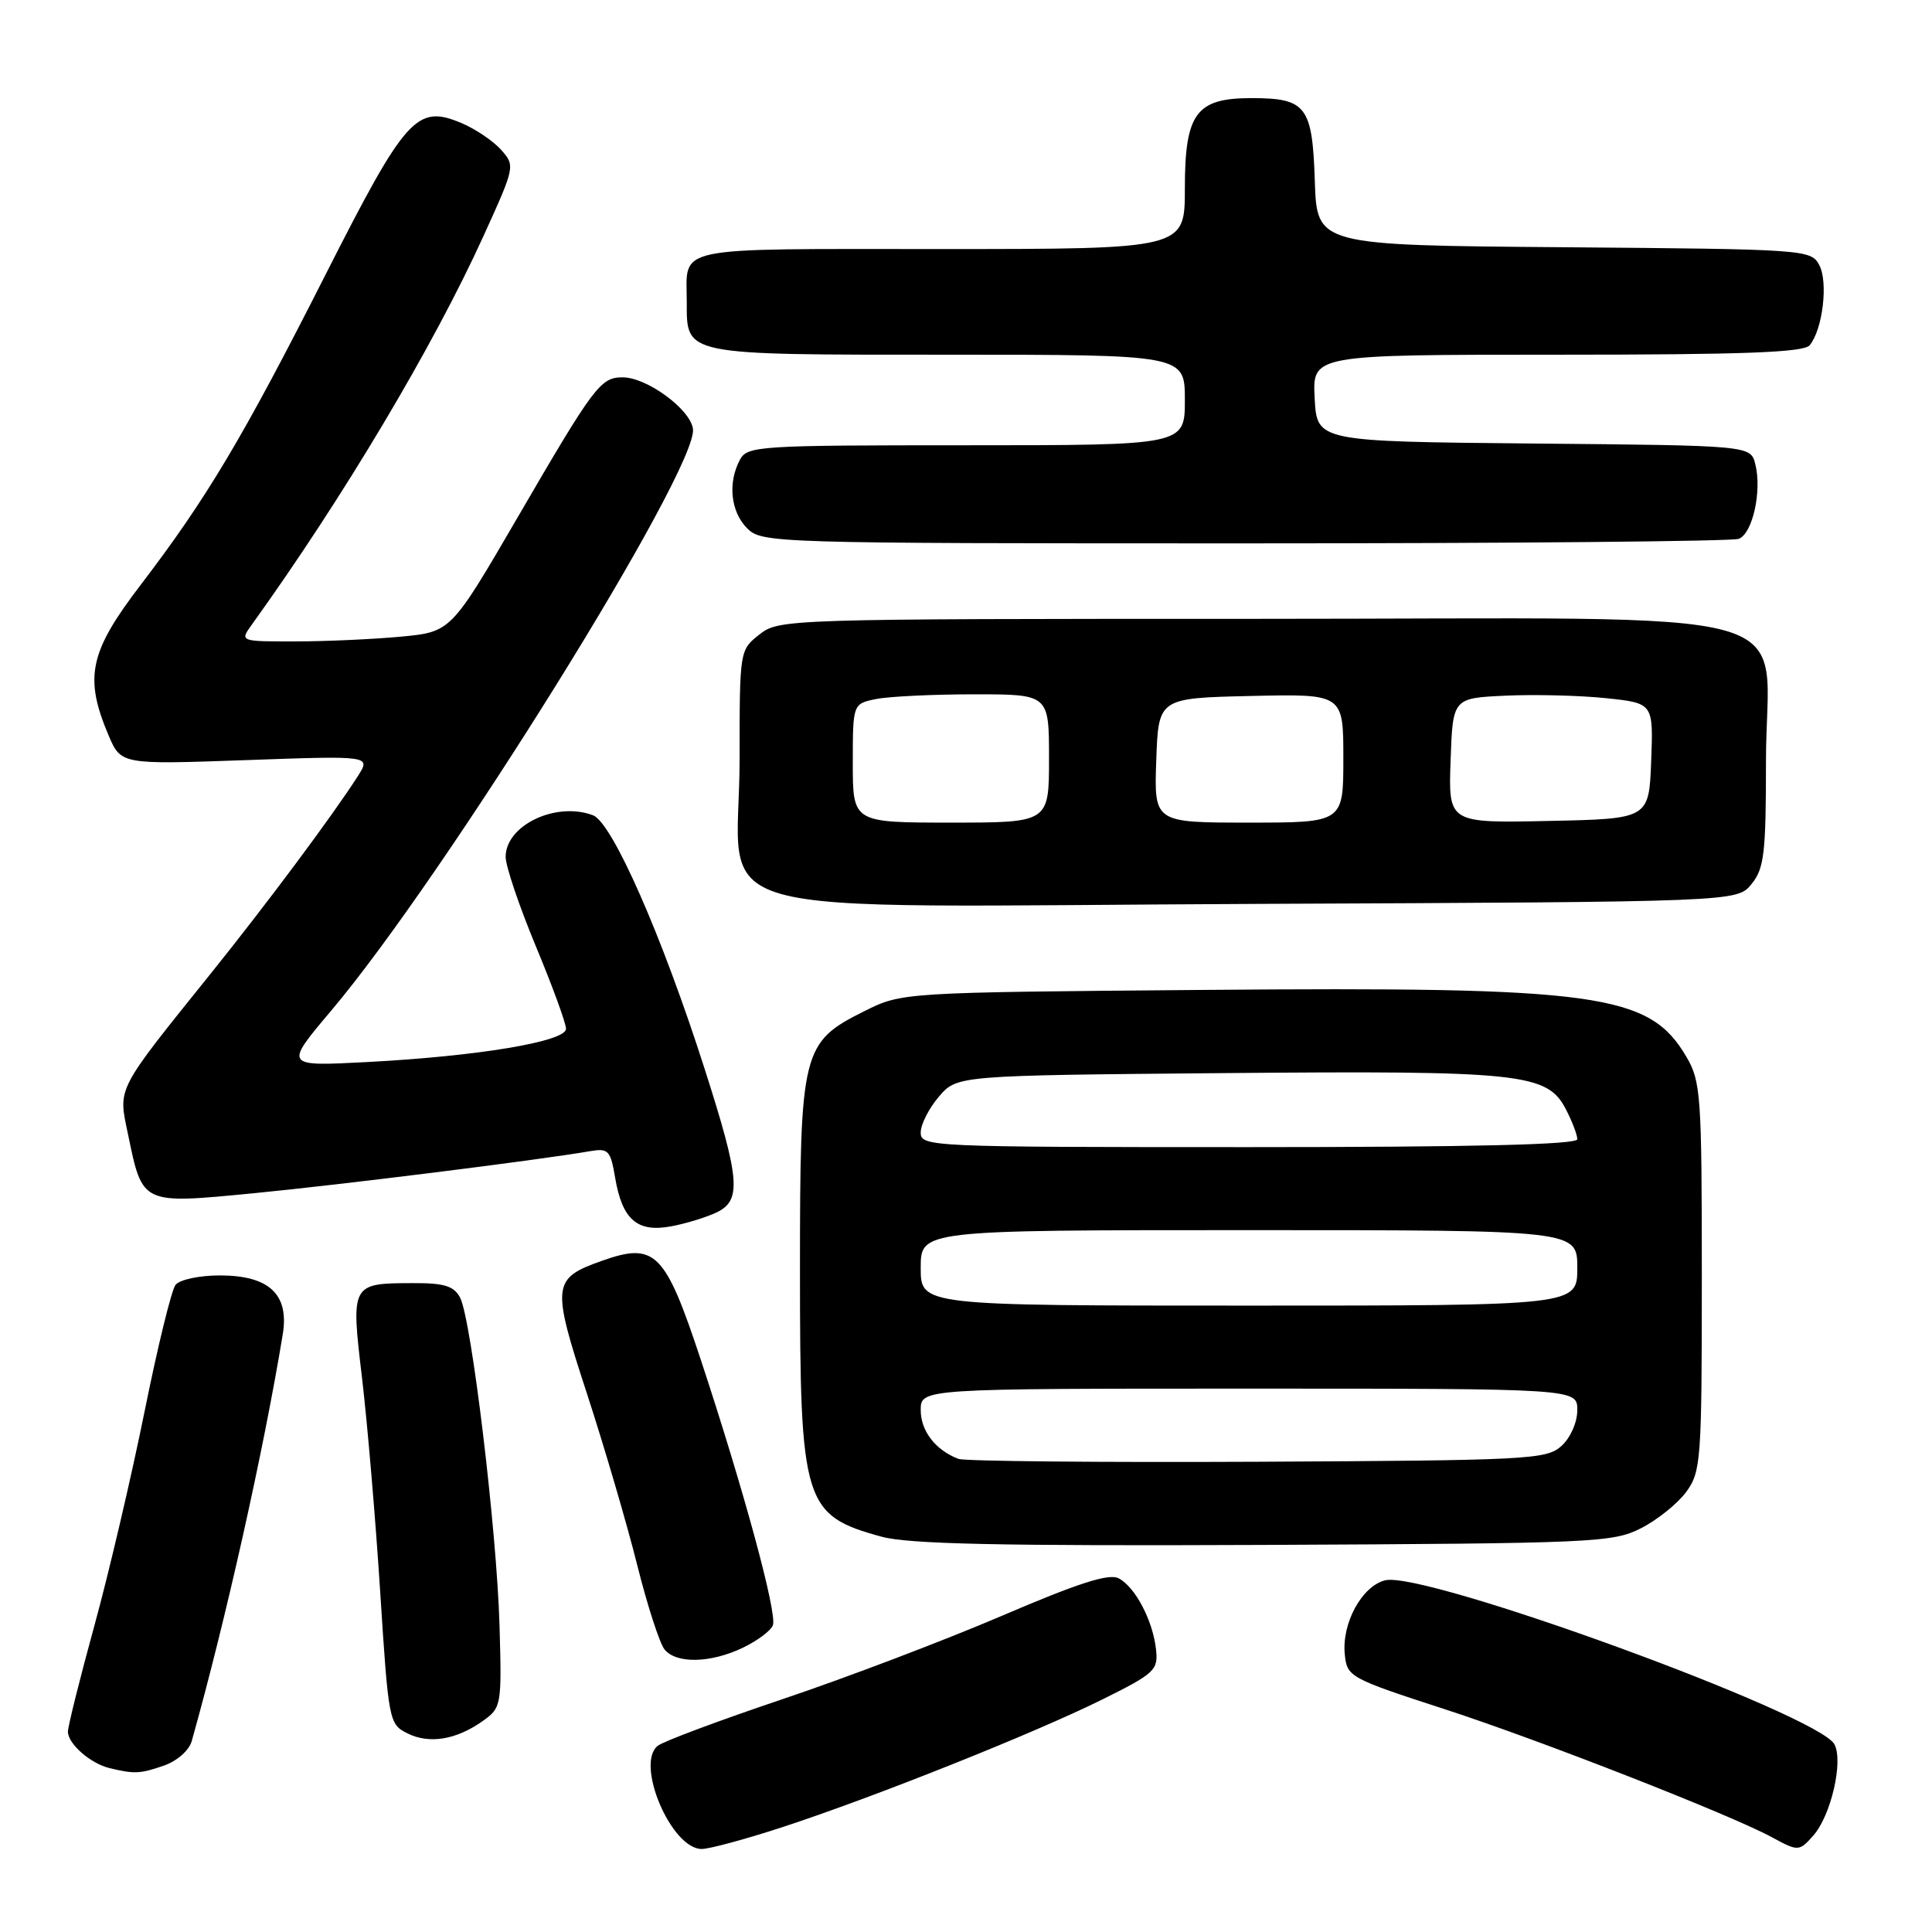 <?xml version="1.0" encoding="UTF-8" standalone="no"?>
<!DOCTYPE svg PUBLIC "-//W3C//DTD SVG 1.1//EN" "http://www.w3.org/Graphics/SVG/1.1/DTD/svg11.dtd" >
<svg xmlns="http://www.w3.org/2000/svg" xmlns:xlink="http://www.w3.org/1999/xlink" version="1.1" viewBox="0 0 256 256">
 <g >
 <path fill="currentColor"
d=" M 103.66 242.11 C 115.80 238.14 136.95 229.70 146.00 225.22 C 153.01 221.74 153.48 221.31 153.18 218.57 C 152.77 214.76 150.44 210.30 148.24 209.14 C 146.95 208.45 142.91 209.75 132.74 214.11 C 125.17 217.35 112.12 222.31 103.74 225.13 C 95.36 227.95 87.89 230.74 87.15 231.33 C 84.15 233.73 88.95 245.00 92.98 245.00 C 93.99 245.00 98.80 243.70 103.66 242.11 Z  M 240.25 243.25 C 242.61 240.61 244.28 233.39 243.07 231.13 C 240.94 227.15 188.72 208.10 183.53 209.40 C 180.45 210.18 177.78 215.08 178.19 219.20 C 178.49 222.20 178.79 222.37 191.50 226.50 C 204.14 230.61 229.24 240.44 234.76 243.43 C 238.27 245.34 238.39 245.33 240.25 243.25 Z  M 21.75 233.94 C 23.48 233.33 25.07 231.93 25.41 230.69 C 29.93 214.60 34.94 192.19 37.47 176.79 C 38.33 171.50 35.66 169.00 29.12 169.00 C 26.41 169.00 23.81 169.56 23.26 170.25 C 22.72 170.94 20.88 178.48 19.16 187.01 C 17.44 195.53 14.46 208.29 12.52 215.36 C 10.58 222.42 9.00 228.76 9.00 229.45 C 9.00 231.06 11.96 233.66 14.50 234.28 C 17.80 235.08 18.57 235.05 21.75 233.94 Z  M 64.00 228.02 C 66.44 226.28 66.49 225.98 66.19 215.37 C 65.82 202.68 62.45 174.72 60.96 171.93 C 60.14 170.40 58.85 170.00 54.71 170.02 C 46.50 170.04 46.48 170.07 47.98 182.66 C 48.68 188.62 49.77 201.36 50.38 210.97 C 51.48 228.09 51.55 228.47 53.99 229.68 C 56.89 231.13 60.48 230.53 64.00 228.02 Z  M 98.42 218.34 C 100.34 217.42 102.14 216.08 102.41 215.36 C 103.01 213.81 98.56 197.43 92.86 180.18 C 88.13 165.88 86.82 164.56 79.77 167.06 C 73.15 169.40 73.06 170.24 77.78 184.68 C 80.08 191.73 83.07 201.92 84.42 207.32 C 85.77 212.72 87.41 217.78 88.06 218.57 C 89.64 220.48 94.14 220.38 98.42 218.34 Z  M 217.44 202.50 C 219.60 201.40 222.30 199.23 223.44 197.68 C 225.39 195.00 225.50 193.54 225.50 169.18 C 225.50 145.15 225.37 143.28 223.46 140.04 C 218.54 131.65 211.89 130.73 159.38 131.17 C 119.50 131.50 119.50 131.50 114.50 134.00 C 106.27 138.11 106.00 139.20 106.00 168.28 C 106.00 199.22 106.48 200.79 116.81 203.62 C 120.37 204.60 132.55 204.86 167.50 204.71 C 211.30 204.51 213.69 204.40 217.44 202.50 Z  M 95.00 160.63 C 98.28 159.03 98.04 156.22 93.39 141.70 C 87.74 124.02 81.13 109.00 78.58 108.03 C 73.68 106.17 67.00 109.35 67.00 113.54 C 67.00 114.76 68.80 120.09 71.00 125.38 C 73.20 130.66 75.00 135.59 75.00 136.32 C 75.00 138.01 63.33 139.96 48.58 140.73 C 37.65 141.30 37.65 141.30 43.90 133.90 C 58.99 116.02 92.57 62.01 91.82 56.82 C 91.45 54.20 85.70 50.00 82.51 50.00 C 79.57 50.00 78.75 51.08 68.55 68.62 C 59.75 83.73 59.75 83.73 53.13 84.36 C 49.48 84.70 43.18 84.99 39.13 84.99 C 31.76 85.00 31.76 85.00 33.38 82.75 C 45.43 66.00 57.42 45.90 64.08 31.24 C 68.25 22.08 68.27 21.96 66.40 19.85 C 65.35 18.68 63.02 17.10 61.20 16.33 C 55.21 13.79 53.79 15.38 43.08 36.50 C 32.18 58.01 27.38 66.05 18.64 77.50 C 11.84 86.39 11.13 89.74 14.37 97.40 C 16.03 101.31 16.03 101.31 32.58 100.72 C 49.14 100.13 49.14 100.13 47.43 102.82 C 44.14 107.97 35.50 119.57 28.03 128.87 C 15.26 144.76 15.65 144.01 16.96 150.29 C 18.90 159.65 18.69 159.55 33.62 158.11 C 45.16 156.99 71.21 153.74 78.17 152.54 C 80.61 152.12 80.90 152.42 81.51 156.06 C 82.45 161.60 84.42 163.33 88.90 162.50 C 90.88 162.14 93.62 161.29 95.00 160.63 Z  M 232.09 117.14 C 233.77 115.07 234.00 113.07 234.00 100.84 C 234.00 79.80 241.90 82.00 166.18 82.00 C 104.05 82.00 103.24 82.03 100.63 84.07 C 98.01 86.14 98.00 86.17 98.00 100.62 C 98.00 122.36 89.92 120.10 166.56 119.77 C 230.18 119.50 230.18 119.50 232.09 117.14 Z  M 230.39 71.40 C 232.23 70.70 233.48 65.06 232.59 61.52 C 231.97 59.03 231.97 59.03 203.23 58.77 C 174.50 58.50 174.50 58.50 174.20 52.75 C 173.90 47.00 173.90 47.00 206.33 47.00 C 231.05 47.00 239.00 46.70 239.79 45.75 C 241.52 43.66 242.27 37.38 241.06 35.12 C 239.97 33.07 239.26 33.02 207.22 32.76 C 174.50 32.50 174.50 32.50 174.22 24.00 C 173.90 14.06 173.09 13.00 165.81 13.00 C 158.48 13.00 157.00 15.02 157.00 25.00 C 157.00 33.00 157.00 33.00 124.61 33.00 C 88.58 33.00 91.00 32.50 91.00 40.01 C 91.00 47.13 90.38 47.00 125.57 47.00 C 157.00 47.00 157.00 47.00 157.00 53.00 C 157.00 59.00 157.00 59.00 128.04 59.00 C 100.42 59.00 99.02 59.09 98.04 60.93 C 96.41 63.97 96.82 67.82 99.00 70.00 C 100.96 71.96 102.33 72.00 164.92 72.00 C 200.07 72.00 229.54 71.73 230.39 71.40 Z  M 127.00 193.31 C 123.97 192.16 122.00 189.62 122.00 186.85 C 122.00 184.00 122.00 184.00 165.50 184.00 C 209.00 184.00 209.00 184.00 209.00 186.85 C 209.00 188.47 208.10 190.51 206.90 191.60 C 204.91 193.39 202.61 193.51 166.65 193.69 C 145.67 193.79 127.83 193.62 127.00 193.31 Z  M 122.00 168.00 C 122.00 163.00 122.00 163.00 165.50 163.00 C 209.00 163.00 209.00 163.00 209.00 168.00 C 209.00 173.00 209.00 173.00 165.50 173.00 C 122.00 173.00 122.00 173.00 122.00 168.00 Z  M 122.00 150.06 C 122.00 148.99 123.09 146.85 124.41 145.31 C 126.82 142.50 126.82 142.50 162.34 142.19 C 201.64 141.85 205.02 142.21 207.49 146.99 C 208.32 148.59 209.00 150.37 209.00 150.95 C 209.00 151.67 195.21 152.00 165.50 152.00 C 123.08 152.00 122.00 151.95 122.00 150.06 Z  M 113.00 101.12 C 113.00 93.25 113.00 93.25 116.12 92.62 C 117.84 92.28 123.69 92.00 129.12 92.00 C 139.00 92.00 139.00 92.00 139.00 100.50 C 139.00 109.00 139.00 109.00 126.00 109.00 C 113.00 109.00 113.00 109.00 113.00 101.12 Z  M 153.21 100.75 C 153.50 92.50 153.50 92.50 165.75 92.22 C 178.00 91.94 178.00 91.94 178.00 100.47 C 178.00 109.00 178.00 109.00 165.46 109.00 C 152.92 109.00 152.92 109.00 153.21 100.75 Z  M 192.21 100.78 C 192.50 92.50 192.50 92.50 199.50 92.18 C 203.35 92.00 209.33 92.15 212.79 92.51 C 219.08 93.17 219.08 93.17 218.79 100.83 C 218.50 108.50 218.50 108.50 205.21 108.78 C 191.92 109.06 191.92 109.06 192.21 100.78 Z "/>
</g>
</svg>